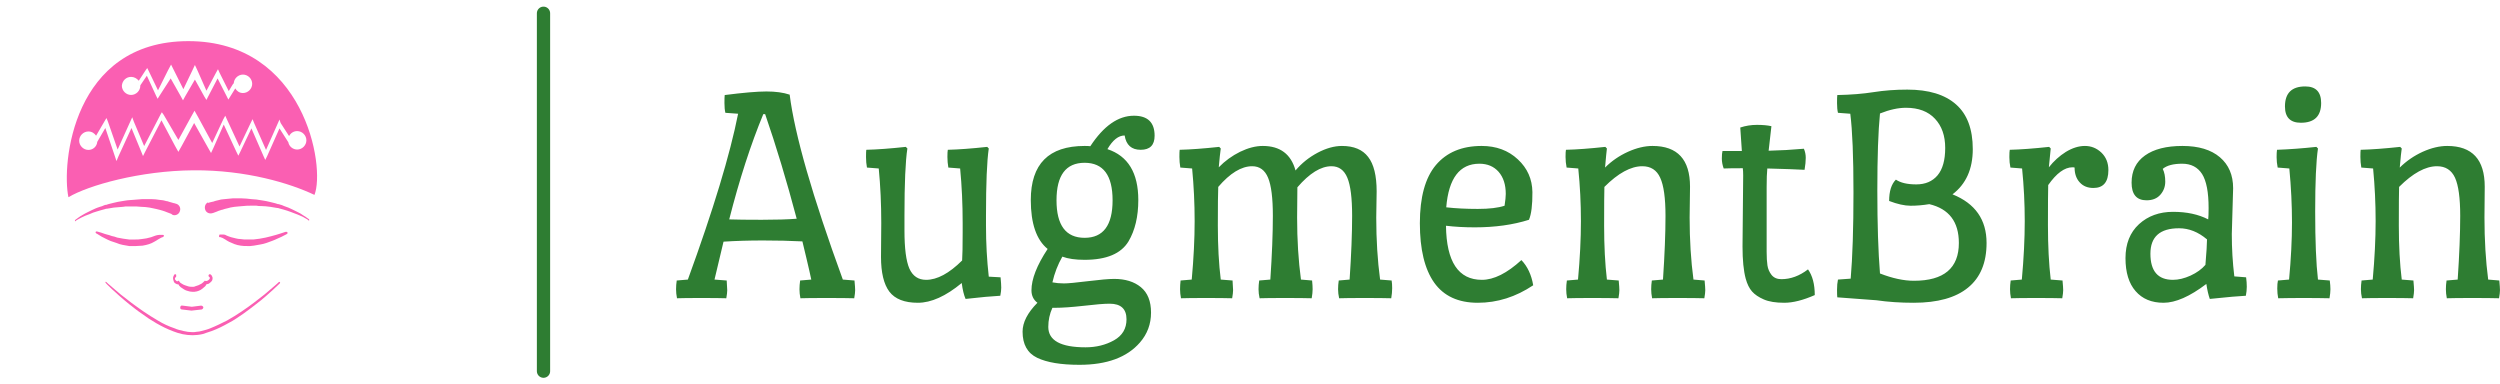 <?xml version="1.0" standalone="no"?>
<svg xmlns="http://www.w3.org/2000/svg" viewBox="0 0 188.592 29" width="188.592" height="29"><g fill="#fa5fb2" color="#fa5fb2" transform="translate(0, 0) scale(0.29)"><svg width="100.0" height="100.0" x="0.0" y="0.0" viewBox="0 0 100 100"><path d="M44.5,55.6c0,0-0.1,0-0.3-0.1c-0.2-0.1-0.5-0.2-0.8-0.3c-0.2-0.1-0.3-0.1-0.5-0.2c-0.2-0.1-0.4-0.1-0.6-0.2  c-0.2-0.1-0.5-0.1-0.7-0.2c-0.3-0.1-0.5-0.1-0.8-0.2c-0.6-0.1-1.2-0.3-1.9-0.4c-0.7-0.1-1.4-0.2-2.2-0.2c-0.8-0.1-1.5-0.1-2.3-0.1  c-0.4,0-0.8,0-1.2,0c-0.4,0-0.8,0-1.2,0.1c-0.8,0.1-1.6,0.1-2.4,0.2c-0.4,0.1-0.8,0.1-1.2,0.2c-0.2,0-0.4,0.1-0.6,0.1l-0.1,0  c0,0,0,0,0,0l0,0l0,0l0,0l-0.1,0l-0.3,0.1c-0.4,0.1-0.8,0.2-1.1,0.3c-0.4,0.1-0.7,0.2-1,0.3c-0.7,0.2-1.3,0.4-1.9,0.7  c-0.3,0.1-0.6,0.2-0.8,0.3c-0.3,0.1-0.5,0.2-0.7,0.3c-0.5,0.2-0.8,0.4-1.2,0.6c-0.3,0.2-0.6,0.3-0.7,0.4c-0.2,0.1-0.2,0.2-0.2,0.2  c-0.1,0.1-0.2,0-0.2,0c0-0.1,0-0.2,0-0.2l0,0c0,0,0.1-0.1,0.2-0.2c0.2-0.1,0.4-0.3,0.7-0.5c0.3-0.2,0.7-0.5,1.1-0.7  c0.2-0.1,0.5-0.3,0.7-0.4c0.3-0.1,0.5-0.3,0.8-0.4c0.6-0.3,1.2-0.6,1.9-0.9c0.3-0.1,0.7-0.3,1.1-0.4c0.4-0.1,0.7-0.2,1.1-0.4  l0.3-0.1l0.1,0l0,0l0,0l0,0l0,0l0.1,0c0.2-0.1,0.4-0.1,0.6-0.2c0.4-0.1,0.8-0.2,1.2-0.3c0.8-0.2,1.7-0.4,2.5-0.5  c0.4-0.1,0.8-0.1,1.3-0.2c0.4,0,0.8-0.1,1.3-0.1c0.8-0.1,1.7-0.1,2.5-0.2c0.8,0,1.6,0,2.4,0c0.8,0,1.5,0.1,2.1,0.2  c0.3,0,0.6,0.1,0.9,0.1c0.3,0.1,0.6,0.1,0.8,0.2c0.3,0,0.5,0.1,0.8,0.2c0.2,0.1,0.5,0.1,0.7,0.2c0.4,0.1,0.6,0.2,0.8,0.2  c0.2,0.1,0.3,0.1,0.3,0.1c0.8,0.2,1.3,1.1,1,1.9c-0.2,0.8-1.1,1.3-1.9,1C44.6,55.7,44.6,55.7,44.5,55.6z"></path><path d="M42.5,61.6c0,0-0.1,0-0.2,0.1c-0.1,0-0.3,0.1-0.5,0.2c-0.2,0.1-0.4,0.2-0.7,0.4c-0.3,0.2-0.6,0.4-1,0.6  c-0.8,0.5-1.8,0.8-3,1C36.6,63.9,36,64,35.4,64L35,64c-0.2,0-0.3,0-0.4,0l-0.5,0l-0.5,0c-0.6-0.1-1.2-0.2-1.7-0.3  c-0.6-0.1-1.1-0.3-1.6-0.5c-0.5-0.2-1-0.3-1.5-0.5c-0.5-0.2-0.9-0.4-1.3-0.6c-0.8-0.4-1.4-0.7-1.8-1c-0.4-0.3-0.7-0.4-0.7-0.4  c-0.1-0.1-0.2-0.3-0.1-0.4c0.1-0.1,0.2-0.1,0.3-0.1l0,0c0,0,0.3,0.1,0.7,0.2c0.5,0.1,1.1,0.4,1.9,0.6c0.4,0.1,0.8,0.2,1.3,0.4  c0.5,0.1,0.9,0.2,1.4,0.4c1,0.2,2.1,0.4,3.1,0.5l0.4,0l0.4,0c0.1,0,0.3,0,0.4,0l0.4,0c0.5,0,1,0,1.5-0.1c0.5-0.1,1-0.1,1.4-0.2  c0.4-0.1,0.8-0.2,1.2-0.3c0.4-0.1,0.7-0.3,1.1-0.4c0.3-0.1,0.7-0.2,1-0.2c0.3,0,0.5,0,0.7,0c0.1,0,0.1,0,0.2,0c0,0,0.1,0,0.1,0  c0.2,0,0.3,0.2,0.2,0.3C42.6,61.5,42.6,61.5,42.5,61.6z"></path><path d="M54.1,52.8c0,0,0.1,0,0.3-0.1c0.2-0.1,0.5-0.1,0.8-0.2c0.2,0,0.4-0.1,0.7-0.2c0.2-0.1,0.5-0.1,0.8-0.2  c0.3-0.1,0.5-0.1,0.8-0.2c0.3,0,0.6-0.1,0.9-0.1c0.7-0.1,1.4-0.1,2.1-0.2c0.8,0,1.5,0,2.4,0c0.8,0,1.6,0.1,2.5,0.2  c0.4,0,0.8,0.1,1.3,0.1c0.4,0.1,0.8,0.1,1.3,0.2c0.8,0.1,1.7,0.3,2.5,0.5c0.4,0.1,0.8,0.2,1.2,0.3c0.2,0.1,0.4,0.1,0.6,0.2l0.1,0  l0,0l0,0l0,0l0,0l0.1,0l0.3,0.1c0.4,0.1,0.7,0.2,1.1,0.4c0.4,0.1,0.7,0.3,1.1,0.4c0.7,0.3,1.3,0.6,1.9,0.9c0.3,0.1,0.5,0.3,0.8,0.4  c0.3,0.1,0.5,0.3,0.7,0.4c0.4,0.3,0.8,0.5,1.1,0.7c0.3,0.2,0.5,0.4,0.7,0.5c0.2,0.1,0.2,0.2,0.2,0.2l0,0c0.1,0.1,0.1,0.2,0,0.2  c-0.1,0.1-0.2,0.1-0.2,0c0,0-0.1-0.1-0.2-0.2c-0.2-0.1-0.4-0.2-0.7-0.4c-0.3-0.2-0.7-0.4-1.2-0.6c-0.2-0.1-0.5-0.2-0.7-0.3  c-0.3-0.1-0.5-0.2-0.8-0.3c-0.6-0.2-1.2-0.5-1.9-0.7c-0.3-0.1-0.7-0.2-1-0.3c-0.4-0.1-0.7-0.2-1.1-0.3l-0.3-0.1l-0.1,0l0,0l0,0l0,0  c0,0,0,0,0,0l-0.1,0c-0.2,0-0.4-0.1-0.6-0.1c-0.4-0.1-0.8-0.1-1.2-0.2c-0.8-0.1-1.6-0.2-2.4-0.2c-0.4,0-0.8,0-1.2-0.1  c-0.4,0-0.8,0-1.2,0c-0.8,0-1.6,0-2.3,0.1c-0.8,0.1-1.5,0.1-2.2,0.2c-0.7,0.1-1.3,0.2-1.9,0.4c-0.3,0.1-0.6,0.1-0.8,0.2  c-0.3,0.1-0.5,0.2-0.7,0.2c-0.2,0.1-0.4,0.1-0.6,0.2c-0.2,0.1-0.4,0.1-0.5,0.2c-0.3,0.1-0.6,0.2-0.8,0.3c-0.2,0.1-0.3,0.1-0.3,0.1  c-0.8,0.3-1.7,0-2-0.8c-0.3-0.8,0-1.7,0.8-2C54,52.8,54.1,52.8,54.1,52.8z"></path><path d="M57.2,61C57.2,61,57.2,61,57.2,61c0.1,0,0.1,0,0.2,0c0.2,0,0.4,0,0.7,0c0.3,0,0.6,0.1,0.9,0.3c0.3,0.1,0.7,0.3,1.1,0.4  c0.4,0.1,0.8,0.2,1.2,0.3c0.4,0.1,0.9,0.2,1.4,0.2c0.5,0.1,1,0.1,1.6,0.1l0.4,0c0.1,0,0.3,0,0.4,0c0.3,0,0.5,0,0.8,0  c0.5-0.1,1.1-0.1,1.6-0.2c0.5-0.1,1-0.2,1.6-0.3c1-0.2,1.9-0.5,2.7-0.7c0.8-0.2,1.5-0.5,1.9-0.6c0.5-0.2,0.7-0.2,0.7-0.2l0,0  c0.1,0,0.3,0,0.4,0.2c0,0.1,0,0.3-0.1,0.3c0,0-0.2,0.2-0.7,0.4c-0.4,0.2-1.1,0.6-1.9,0.9c-0.8,0.4-1.7,0.7-2.8,1.1  c-0.5,0.2-1.1,0.3-1.6,0.4c-0.6,0.1-1.1,0.2-1.7,0.3c-0.3,0-0.6,0.1-0.9,0.1c-0.1,0-0.3,0-0.4,0l-0.4,0c-0.6,0-1.1,0-1.7-0.1  c-0.6-0.1-1.1-0.2-1.6-0.4c-0.5-0.2-1-0.4-1.4-0.6c-0.4-0.2-0.7-0.4-1-0.6c-0.3-0.2-0.5-0.3-0.7-0.4c-0.2-0.1-0.4-0.1-0.5-0.2  c-0.1,0-0.2,0-0.2,0c-0.2,0-0.3-0.2-0.2-0.3C57,61.1,57.1,61,57.2,61z"></path><g><path d="M49,10.7c-30.2,0-33,32.1-31.2,40.6c5.2-3.1,18.7-6.9,32.5-7c13.8-0.1,25.2,3.4,31.5,6.4C84.7,43.4,79.2,10.7,49,10.7z    M34.1,20c0.8,0,1.5,0.4,2,1l1.7-2.6l0.5-0.7l0.4,0.8l2.4,5l2.6-5.2l0.8-1.5l0.8,1.6l2.4,4.8l2.3-4.8l0.7-1.5l0.7,1.5l2.3,5.2   l2.5-4.7l0.5-0.9l0.4,0.9l2.4,4.8l1.2-2l0.1,0.1c0,0,0,0,0,0c0-1.3,1.1-2.4,2.4-2.4c1.3,0,2.4,1.1,2.4,2.4c0,1.3-1.1,2.4-2.4,2.4   c-0.9,0-1.6-0.5-2-1.2l-1.3,2.1l-0.5,0.8l-0.4-0.8l-2.4-4.7l-2.5,4.8l-0.4,0.8l-0.5-0.8l-2.5-4.5L48.2,25l-0.6,1.1L47,25l-2.6-4.6   l-2.9,4.5L41,25.7l-0.4-0.8l-2.4-5.2l-1.7,2.5c0,0,0,0.1,0,0.1c0,1.3-1.1,2.4-2.4,2.4c-1.3,0-2.4-1.1-2.4-2.4   C31.8,21,32.8,20,34.1,20z M77.3,38.9c-1.1,0-2.1-0.8-2.3-1.9l-2.3-3.6l-3.2,7.2L69,41.6l-0.5-1.1l-3.1-7.1l-2.9,6.1l-0.5,1l-0.5-1   l-3.3-7.1l-2.6,5.9l-0.7,1.5l-0.8-1.4L50.5,32l-3.2,5.9l-0.9,1.6l-0.9-1.6L42,31.3l-4.3,8.3l-0.5,1l-0.4-1l-2.6-6.3l-3.4,7.4   l-0.5,1.2l-0.4-1.2l-2.5-7.4l-2.1,3.6c-0.1,1.2-1.1,2.1-2.3,2.1c-1.3,0-2.4-1.1-2.4-2.4c0-1.3,1.1-2.4,2.4-2.4c0.9,0,1.6,0.5,2,1.1   l2.1-3.6l0.6-1l0.4,1l2.5,7.2l3.3-7.3l0.5-1.1l0.4,1.1l2.7,6.4l4.2-8.1l0.4-0.7l0.5,0.7l3.8,6.5l3.3-6l0.9-1.6l0.9,1.6l3.7,6.8   l2.9-6.2l0.5-0.9l0.4,0.9l3.3,7.1l2.9-6.1l0.5-1l0.4,1l3.1,7l3.1-7l0.4-0.9L73,32l2.2,3.4c0.4-0.8,1.2-1.3,2.1-1.3   c1.3,0,2.4,1.1,2.4,2.4C79.7,37.8,78.6,38.9,77.3,38.9z"></path></g><path d="M45.8,72c0,0-0.1,0.1-0.1,0.1c0,0,0,0.1-0.1,0.1c0,0.1-0.1,0.1-0.1,0.2c0,0.1,0,0.3,0.1,0.4c0.1,0.1,0.2,0.2,0.3,0.3  c0.1,0.1,0.3,0.1,0.4,0l0,0l0.2-0.1l0.2,0.3c0.1,0.2,0.4,0.4,0.6,0.5c0.3,0.2,0.5,0.3,0.8,0.4c0.3,0.1,0.6,0.2,0.9,0.3  c0.3,0.1,0.6,0.1,0.9,0.1l0.1,0l0.1,0c0.1,0,0.1,0,0.2,0c0.1,0,0.3,0,0.4-0.1c0.3-0.1,0.6-0.2,0.9-0.3c0.3-0.1,0.5-0.3,0.8-0.4  c0.3-0.2,0.5-0.4,0.7-0.6l0.2-0.2l0.2,0.1l0,0c0.1,0,0.3,0,0.5-0.1c0.2-0.1,0.3-0.2,0.4-0.3c0.1-0.1,0.2-0.3,0.2-0.4  c0-0.1-0.1-0.2-0.2-0.3l0,0c-0.2-0.1-0.2-0.3-0.1-0.5c0.1-0.2,0.3-0.2,0.5-0.1c0.1,0.1,0.3,0.2,0.3,0.4c0.1,0.1,0.2,0.3,0.2,0.5  c0,0.4-0.1,0.7-0.3,0.9c-0.2,0.2-0.4,0.4-0.7,0.6c-0.3,0.1-0.6,0.2-0.9,0.1l0,0l0.4-0.1c-0.1,0.2-0.2,0.3-0.3,0.5  c-0.1,0.1-0.2,0.3-0.4,0.4c-0.3,0.3-0.6,0.5-0.9,0.7c-0.3,0.2-0.7,0.3-1,0.4c-0.2,0-0.4,0.1-0.6,0.1c-0.1,0-0.2,0-0.3,0l-0.1,0  c0,0,0,0-0.1,0l-0.1,0c-0.4,0-0.8-0.1-1.1-0.2c-0.4-0.1-0.7-0.2-1-0.4c-0.3-0.2-0.6-0.4-0.9-0.6c-0.1-0.1-0.3-0.3-0.4-0.4  c-0.1-0.2-0.2-0.3-0.3-0.6l0.4,0.2l0,0c-0.3,0.1-0.7,0.1-0.9-0.1c-0.3-0.1-0.5-0.3-0.6-0.6c-0.1-0.3-0.2-0.6-0.2-0.9  c0-0.1,0.1-0.3,0.1-0.4c0-0.1,0.1-0.1,0.1-0.2c0-0.1,0.1-0.1,0.1-0.2c0.1-0.2,0.3-0.2,0.5-0.1C45.8,71.6,45.9,71.8,45.8,72L45.8,72  L45.8,72z"></path><path d="M27.7,73.4c0,0,0.6,0.6,1.7,1.5c1.1,1,2.7,2.3,4.7,3.8c2,1.5,4.4,3.2,7,4.7c1.3,0.8,2.8,1.5,4.3,2c0.4,0.2,0.8,0.3,1.1,0.4  c0.4,0.1,0.8,0.2,1.2,0.3c0.8,0.2,1.6,0.3,2.3,0.3c0.4,0,0.8,0,1.2-0.1c0.4,0,0.8-0.1,1.2-0.2c0.8-0.2,1.6-0.4,2.3-0.7  c1.5-0.6,2.9-1.3,4.3-2c2.7-1.5,5.1-3.2,7.1-4.7c2-1.5,3.6-2.8,4.7-3.8c1.1-0.9,1.7-1.5,1.7-1.5c0.1-0.1,0.3-0.1,0.3,0  c0.1,0.1,0.1,0.2,0,0.3c0,0-0.6,0.6-1.7,1.6c-1.1,1-2.6,2.4-4.6,3.9c-1,0.8-2.1,1.6-3.2,2.4c-1.2,0.8-2.4,1.7-3.8,2.4  c-1.4,0.8-2.8,1.5-4.4,2.1c-0.8,0.3-1.6,0.5-2.4,0.8c-0.8,0.2-1.8,0.3-2.6,0.3c-1.8,0-3.5-0.4-5-1c-1.6-0.6-3-1.3-4.4-2.1  c-1.4-0.8-2.6-1.6-3.8-2.5c-1.2-0.8-2.3-1.7-3.2-2.4c-2-1.6-3.5-3-4.6-4c-1.1-1-1.6-1.6-1.6-1.6l0,0c-0.1-0.1-0.1-0.3,0-0.3  C27.5,73.3,27.6,73.3,27.7,73.4z"></path><g><path d="M49.8,80.8l-2.5-0.3c-0.3,0-0.5-0.3-0.4-0.6c0-0.3,0.3-0.5,0.6-0.4l2.4,0.3l2.4-0.3c0.3,0,0.5,0.2,0.6,0.4   c0,0.3-0.2,0.5-0.4,0.6L49.8,80.8z"></path></g></svg></g><line x1="41" y1="1" x2="41" y2="28" stroke="#2e7d32" stroke-linecap="round"></line><path fill="#2e7d32" fill-rule="nonzero" d="M3.72 1.99Q3.65 1.70 3.65 1.25Q3.65 0.79 3.67 0.65L3.67 0.65Q5.78 0.38 6.82 0.38Q7.85 0.38 8.57 0.62L8.57 0.62Q9.14 5.14 12.58 14.57L12.58 14.57L13.46 14.64Q13.51 15.17 13.51 15.37Q13.51 15.58 13.44 15.98L13.44 15.98Q12.77 15.96 11.35 15.96Q9.94 15.96 9.38 15.98L9.38 15.98Q9.31 15.62 9.31 15.30Q9.31 14.98 9.36 14.64L9.36 14.64L10.20 14.57Q10.08 13.99 9.82 12.90Q9.55 11.81 9.53 11.69L9.53 11.69Q8.16 11.62 6.56 11.62Q4.97 11.62 3.58 11.71L3.58 11.71L2.90 14.57L3.82 14.64Q3.86 15.17 3.86 15.37Q3.86 15.58 3.79 15.98L3.79 15.98Q3.22 15.96 1.91 15.96Q0.60 15.96 0.07 15.98L0.07 15.98Q0 15.62 0 15.30Q0 14.98 0.05 14.64L0.05 14.64L0.89 14.57Q3.77 6.67 4.68 2.06L4.68 2.06L3.72 1.99ZM4.01 10.03L4.01 10.03Q4.82 10.06 6.46 10.06Q8.09 10.06 9.10 9.98L9.10 9.98Q7.97 5.71 6.72 2.09L6.72 2.09L6.58 2.09Q5.16 5.52 4.01 10.03ZM15.46 12.86L15.46 12.86L15.48 10.30Q15.48 8.16 15.29 6.19L15.29 6.19L14.40 6.12Q14.33 5.74 14.33 5.33Q14.33 4.92 14.35 4.78L14.35 4.78Q15.58 4.75 17.33 4.56L17.33 4.56L17.45 4.68Q17.23 6.10 17.23 9.74L17.23 9.74L17.23 10.87Q17.23 12.89 17.60 13.74Q17.98 14.59 18.86 14.59L18.86 14.59Q20.11 14.59 21.58 13.13L21.58 13.13Q21.62 12.58 21.62 10.99L21.62 10.99L21.62 10.30Q21.62 8.16 21.43 6.19L21.43 6.19L20.54 6.12Q20.47 5.71 20.47 5.32Q20.47 4.92 20.50 4.78L20.50 4.78Q21.72 4.75 23.47 4.56L23.47 4.56L23.59 4.68Q23.38 6.10 23.38 9.74L23.38 9.74L23.38 10.51Q23.38 12.48 23.59 14.35L23.59 14.35L24.48 14.40Q24.53 14.93 24.53 15.18Q24.53 15.43 24.46 15.79L24.46 15.79Q23.52 15.84 21.84 16.03L21.84 16.03Q21.65 15.60 21.55 14.83L21.55 14.83Q19.75 16.32 18.24 16.32Q16.73 16.32 16.09 15.48Q15.46 14.64 15.46 12.86ZM30.82 4.49L30.82 4.49Q31.10 4.49 31.25 4.51L31.25 4.51Q32.76 2.21 34.54 2.21L34.54 2.21Q36.10 2.21 36.10 3.72L36.10 3.72Q36.10 4.78 35.05 4.78Q34.01 4.78 33.84 3.70L33.84 3.70Q33.14 3.70 32.54 4.73L32.54 4.73Q34.87 5.50 34.87 8.57L34.87 8.57Q34.87 10.44 34.13 11.69L34.13 11.69Q33.29 13.08 30.82 13.08L30.82 13.08Q29.78 13.08 29.14 12.84L29.14 12.84Q28.63 13.73 28.39 14.78L28.39 14.78Q28.80 14.86 29.26 14.86Q29.71 14.86 31.08 14.69Q32.45 14.52 33.05 14.52L33.05 14.52Q34.30 14.52 35.06 15.14Q35.83 15.77 35.83 17.06Q35.83 18.36 34.99 19.32L34.99 19.32Q33.53 21 30.43 21L30.43 21Q28.34 21 27.24 20.47Q26.14 19.94 26.14 18.50L26.14 18.50Q26.14 17.45 27.26 16.32L27.26 16.32Q26.81 15.98 26.81 15.38L26.81 15.38Q26.81 14.11 28.03 12.26L28.03 12.26Q26.76 11.23 26.76 8.57L26.76 8.57Q26.76 4.49 30.82 4.49ZM28.70 8.59Q28.70 11.42 30.82 11.42Q32.93 11.42 32.93 8.59Q32.93 5.76 30.82 5.76Q28.70 5.76 28.70 8.59ZM28.08 18.14L28.08 18.14Q28.08 19.68 30.89 19.68L30.89 19.68Q32.09 19.68 33.04 19.15Q33.98 18.62 33.98 17.57L33.98 17.57Q33.98 16.39 32.71 16.39L32.71 16.39Q32.09 16.39 30.74 16.55Q29.40 16.70 28.58 16.70L28.58 16.70L28.39 16.70Q28.08 17.38 28.08 18.14ZM52.85 7.92L52.85 7.92L52.82 9.89Q52.82 12.41 53.11 14.57L53.11 14.57L53.98 14.64Q54.02 14.86 54.02 15.22Q54.02 15.58 53.95 15.98L53.95 15.98Q53.28 15.96 51.94 15.96Q50.59 15.96 50.02 15.98L50.02 15.98Q49.94 15.62 49.94 15.30Q49.94 14.98 49.99 14.64L49.99 14.64L50.81 14.57Q51 11.76 51 9.76Q51 7.75 50.64 6.89Q50.28 6.02 49.44 6.02L49.44 6.02Q48.24 6.02 46.87 7.61L46.87 7.61L46.85 9.89Q46.85 12.41 47.14 14.57L47.14 14.57L47.98 14.64Q48.02 15.02 48.02 15.30Q48.02 15.58 47.95 15.98L47.95 15.98Q47.28 15.96 45.94 15.96Q44.59 15.96 44.02 15.98L44.02 15.98Q43.94 15.62 43.94 15.30Q43.94 14.98 43.99 14.64L43.99 14.64L44.83 14.57Q45.02 11.76 45.02 9.76Q45.02 7.75 44.66 6.89Q44.30 6.02 43.46 6.02L43.46 6.02Q42.24 6.02 40.90 7.58L40.90 7.58Q40.87 8.21 40.87 10.50Q40.87 12.79 41.09 14.57L41.09 14.57L41.98 14.64Q42.02 15.17 42.02 15.37Q42.02 15.58 41.95 15.98L41.95 15.98Q41.28 15.96 39.98 15.96Q38.69 15.96 38.09 15.98L38.09 15.98Q38.02 15.62 38.02 15.30Q38.02 14.98 38.06 14.64L38.06 14.64L38.90 14.57Q39.12 12.17 39.12 10.16Q39.12 8.16 38.93 6.19L38.93 6.19L38.04 6.12Q37.97 5.71 37.97 5.32Q37.97 4.92 37.99 4.78L37.99 4.78Q39.22 4.75 40.97 4.56L40.97 4.56L41.09 4.68Q41.02 5.18 40.94 6.10L40.94 6.10Q41.64 5.38 42.55 4.93Q43.46 4.49 44.26 4.49L44.26 4.49Q46.22 4.49 46.73 6.34L46.73 6.34Q47.42 5.52 48.40 5.00Q49.37 4.49 50.23 4.49L50.23 4.49Q51.58 4.49 52.21 5.32Q52.85 6.14 52.85 7.92ZM60.26 10.63L60.26 10.63Q59.09 10.63 58.08 10.51L58.08 10.51Q58.13 14.59 60.79 14.59L60.79 14.59Q62.14 14.59 63.77 13.10L63.77 13.10Q64.46 13.82 64.66 15L64.66 15Q62.69 16.32 60.48 16.32Q58.27 16.32 57.19 14.80Q56.11 13.27 56.11 10.32Q56.11 7.37 57.32 5.93Q58.54 4.49 60.77 4.49L60.77 4.49Q62.42 4.49 63.50 5.50Q64.58 6.50 64.60 7.97Q64.61 9.43 64.34 10.06L64.34 10.06Q62.54 10.63 60.26 10.63ZM60.60 5.83L60.60 5.83Q58.37 5.83 58.10 9.12L58.10 9.12Q59.18 9.24 60.48 9.24Q61.78 9.24 62.50 9L62.50 9Q62.59 8.40 62.59 8.11L62.59 8.11Q62.59 7.06 62.05 6.44Q61.51 5.83 60.60 5.83ZM76.49 7.56L76.49 7.56L76.46 9.89Q76.46 12.41 76.75 14.57L76.75 14.57L77.59 14.64Q77.64 15.17 77.64 15.37Q77.64 15.58 77.57 15.98L77.57 15.98Q76.90 15.96 75.55 15.96Q74.21 15.96 73.63 15.98L73.63 15.98Q73.56 15.62 73.56 15.30Q73.56 14.98 73.61 14.64L73.61 14.64L74.45 14.57Q74.64 11.76 74.64 9.76Q74.64 7.75 74.24 6.89Q73.85 6.02 72.89 6.02L72.89 6.02Q71.59 6.02 70.03 7.58L70.03 7.58Q70.01 8.21 70.01 10.50Q70.01 12.79 70.22 14.57L70.22 14.57L71.11 14.64Q71.16 15.17 71.16 15.37Q71.16 15.58 71.09 15.98L71.09 15.98Q70.42 15.96 69.12 15.96Q67.82 15.96 67.22 15.98L67.22 15.98Q67.15 15.62 67.15 15.30Q67.15 14.98 67.20 14.64L67.20 14.64L68.04 14.57Q68.26 12.17 68.26 10.16Q68.26 8.16 68.06 6.19L68.06 6.19L67.18 6.12Q67.10 5.71 67.10 5.32Q67.10 4.92 67.13 4.78L67.13 4.78Q68.35 4.75 70.10 4.56L70.10 4.56L70.22 4.68Q70.18 4.97 70.08 6.12L70.08 6.12Q70.82 5.38 71.81 4.93Q72.79 4.49 73.66 4.49L73.66 4.49Q76.49 4.49 76.49 7.56ZM80.45 12.07L80.45 12.07Q80.45 12.07 80.50 6.72L80.50 6.72Q80.50 6.36 80.47 6.17L80.47 6.17Q79.46 6.17 79.03 6.19L79.03 6.19Q78.89 5.81 78.89 5.44Q78.89 5.06 78.94 4.87L78.94 4.87L80.40 4.87L80.28 3.10Q80.88 2.90 81.54 2.90Q82.20 2.90 82.63 3L82.63 3L82.42 4.85Q83.74 4.82 85.08 4.70L85.08 4.70Q85.22 5.02 85.22 5.39Q85.22 5.76 85.13 6.29L85.13 6.29Q84.24 6.24 82.32 6.19L82.32 6.19Q82.27 6.67 82.27 7.61L82.27 7.61L82.27 12.48Q82.27 13.10 82.33 13.50Q82.39 13.90 82.64 14.22Q82.90 14.54 83.38 14.54L83.38 14.54Q84.43 14.54 85.39 13.80L85.39 13.80Q85.90 14.52 85.90 15.74L85.90 15.74Q84.58 16.32 83.60 16.32Q82.63 16.32 82.06 16.07Q81.48 15.82 81.17 15.47Q80.86 15.12 80.69 14.50L80.69 14.50Q80.45 13.61 80.45 12.07ZM87.65 14.57L88.61 14.50Q88.82 12.05 88.82 8.00Q88.82 3.96 88.58 2.06L88.58 2.06L87.65 1.99Q87.58 1.70 87.58 1.25Q87.58 0.79 87.60 0.65L87.60 0.65Q89.14 0.62 90.34 0.43Q91.54 0.24 92.88 0.24L92.88 0.24Q95.30 0.24 96.56 1.36Q97.82 2.47 97.82 4.73Q97.82 6.98 96.29 8.14L96.29 8.14Q98.86 9.17 98.86 11.81L98.86 11.81Q98.86 14.04 97.46 15.18Q96.07 16.32 93.36 16.32L93.36 16.32Q91.85 16.32 90.55 16.13L90.55 16.13Q88.27 15.96 87.60 15.91L87.60 15.91Q87.58 15.77 87.58 15.34Q87.58 14.90 87.65 14.57L87.65 14.57ZM92.02 7.03L92.02 7.03Q92.54 7.39 93.56 7.39Q94.58 7.39 95.16 6.71Q95.74 6.02 95.74 4.64Q95.74 3.26 94.97 2.44Q94.20 1.61 92.78 1.61L92.78 1.61Q91.90 1.61 90.82 2.04L90.82 2.04Q90.62 4.03 90.62 7.85Q90.62 11.66 90.82 14.11L90.82 14.11Q92.23 14.66 93.38 14.66L93.38 14.66Q96.77 14.66 96.77 11.81L96.77 11.81Q96.77 9.41 94.54 8.88L94.54 8.88Q93.82 9 93.13 9Q92.45 9 91.51 8.64L91.51 8.64Q91.51 7.54 92.02 7.03ZM100.68 14.64L101.52 14.57Q101.74 12.17 101.74 10.16Q101.74 8.16 101.54 6.19L101.54 6.19L100.66 6.12Q100.58 5.74 100.58 5.33Q100.58 4.92 100.61 4.78L100.61 4.78Q101.83 4.75 103.58 4.56L103.58 4.56L103.70 4.68Q103.68 4.82 103.56 6.10L103.56 6.10Q104.11 5.40 104.84 4.94Q105.58 4.49 106.28 4.49Q106.99 4.49 107.52 4.99Q108.05 5.50 108.05 6.31L108.05 6.31Q108.05 7.66 106.92 7.66L106.92 7.66Q106.27 7.66 105.89 7.24Q105.50 6.82 105.50 6.12L105.50 6.12Q105.46 6.10 105.34 6.10L105.34 6.10Q104.45 6.10 103.51 7.44L103.51 7.44Q103.49 8.11 103.49 10.45Q103.49 12.79 103.70 14.57L103.70 14.57L104.59 14.64Q104.64 15.17 104.64 15.37Q104.64 15.58 104.57 15.98L104.57 15.98Q103.90 15.96 102.60 15.96Q101.30 15.96 100.70 15.98L100.70 15.98Q100.63 15.62 100.63 15.30Q100.63 14.98 100.68 14.64L100.68 14.64ZM117.46 7.68L117.46 7.68L117.36 11.14Q117.36 12.77 117.55 14.33L117.55 14.33L118.44 14.40Q118.49 14.78 118.49 15.11Q118.49 15.43 118.42 15.79L118.42 15.79Q117.72 15.82 115.70 16.03L115.70 16.03Q115.54 15.58 115.44 14.90L115.44 14.90Q113.57 16.32 112.21 16.32Q110.86 16.32 110.10 15.44Q109.34 14.57 109.34 12.95Q109.34 11.33 110.36 10.39Q111.38 9.46 112.93 9.46Q114.48 9.46 115.58 10.03L115.58 10.03Q115.61 9.77 115.61 9.17L115.61 9.17Q115.61 7.39 115.12 6.61Q114.62 5.83 113.62 5.83Q112.61 5.83 112.15 6.22L112.15 6.22Q112.34 6.60 112.34 7.18Q112.34 7.75 111.97 8.17Q111.60 8.59 110.93 8.59L110.93 8.59Q109.80 8.59 109.80 7.26Q109.80 5.93 110.81 5.21Q111.82 4.49 113.64 4.49Q115.46 4.49 116.46 5.34Q117.46 6.19 117.46 7.68ZM115.49 11.54L115.49 11.54Q114.50 10.70 113.38 10.70L113.38 10.70Q111.22 10.70 111.22 12.62L111.22 12.62Q111.22 14.59 112.92 14.59L112.92 14.59Q113.54 14.59 114.25 14.27Q114.96 13.94 115.37 13.46L115.37 13.46Q115.49 12.02 115.49 11.54ZM120.84 14.64L121.68 14.57Q121.90 12.22 121.90 10.26Q121.90 8.30 121.70 6.19L121.70 6.19L120.82 6.12Q120.74 5.71 120.74 5.34Q120.74 4.97 120.77 4.78L120.77 4.78Q122.16 4.73 123.74 4.56L123.74 4.56L123.86 4.68Q123.65 6.10 123.65 9.43Q123.65 12.77 123.86 14.57L123.86 14.57L124.75 14.64Q124.80 15.02 124.80 15.30Q124.80 15.58 124.73 15.98L124.73 15.98Q123.89 15.96 122.78 15.96Q121.68 15.96 120.86 15.98L120.86 15.98Q120.79 15.62 120.79 15.24Q120.79 14.86 120.84 14.64L120.84 14.64ZM124.10 1.25L124.10 1.25Q124.10 2.74 122.57 2.74L122.57 2.74Q121.37 2.74 121.37 1.51L121.37 1.51Q121.37 0 122.90 0L122.90 0Q124.10 0 124.10 1.25ZM136.44 7.56L136.44 7.56L136.42 9.89Q136.42 12.41 136.70 14.57L136.70 14.57L137.54 14.64Q137.59 15.17 137.59 15.37Q137.59 15.58 137.52 15.98L137.52 15.98Q136.85 15.96 135.50 15.96Q134.16 15.96 133.58 15.98L133.58 15.98Q133.51 15.62 133.51 15.30Q133.51 14.98 133.56 14.64L133.56 14.64L134.40 14.57Q134.59 11.76 134.59 9.76Q134.59 7.75 134.20 6.89Q133.80 6.02 132.84 6.02L132.84 6.02Q131.54 6.02 129.98 7.58L129.98 7.58Q129.96 8.21 129.96 10.50Q129.96 12.79 130.18 14.57L130.18 14.57L131.06 14.64Q131.11 15.17 131.11 15.37Q131.11 15.58 131.04 15.98L131.04 15.98Q130.37 15.96 129.07 15.96Q127.78 15.96 127.18 15.98L127.18 15.98Q127.10 15.62 127.10 15.30Q127.10 14.98 127.15 14.64L127.15 14.64L127.99 14.57Q128.21 12.17 128.21 10.16Q128.21 8.16 128.02 6.19L128.02 6.19L127.13 6.12Q127.06 5.71 127.06 5.32Q127.06 4.92 127.08 4.78L127.08 4.78Q128.30 4.75 130.06 4.56L130.06 4.56L130.18 4.68Q130.13 4.97 130.03 6.12L130.03 6.12Q130.78 5.38 131.76 4.93Q132.74 4.49 133.61 4.49L133.61 4.49Q136.44 4.49 136.44 7.56Z" transform="translate(51, 6.52)"></path></svg>
